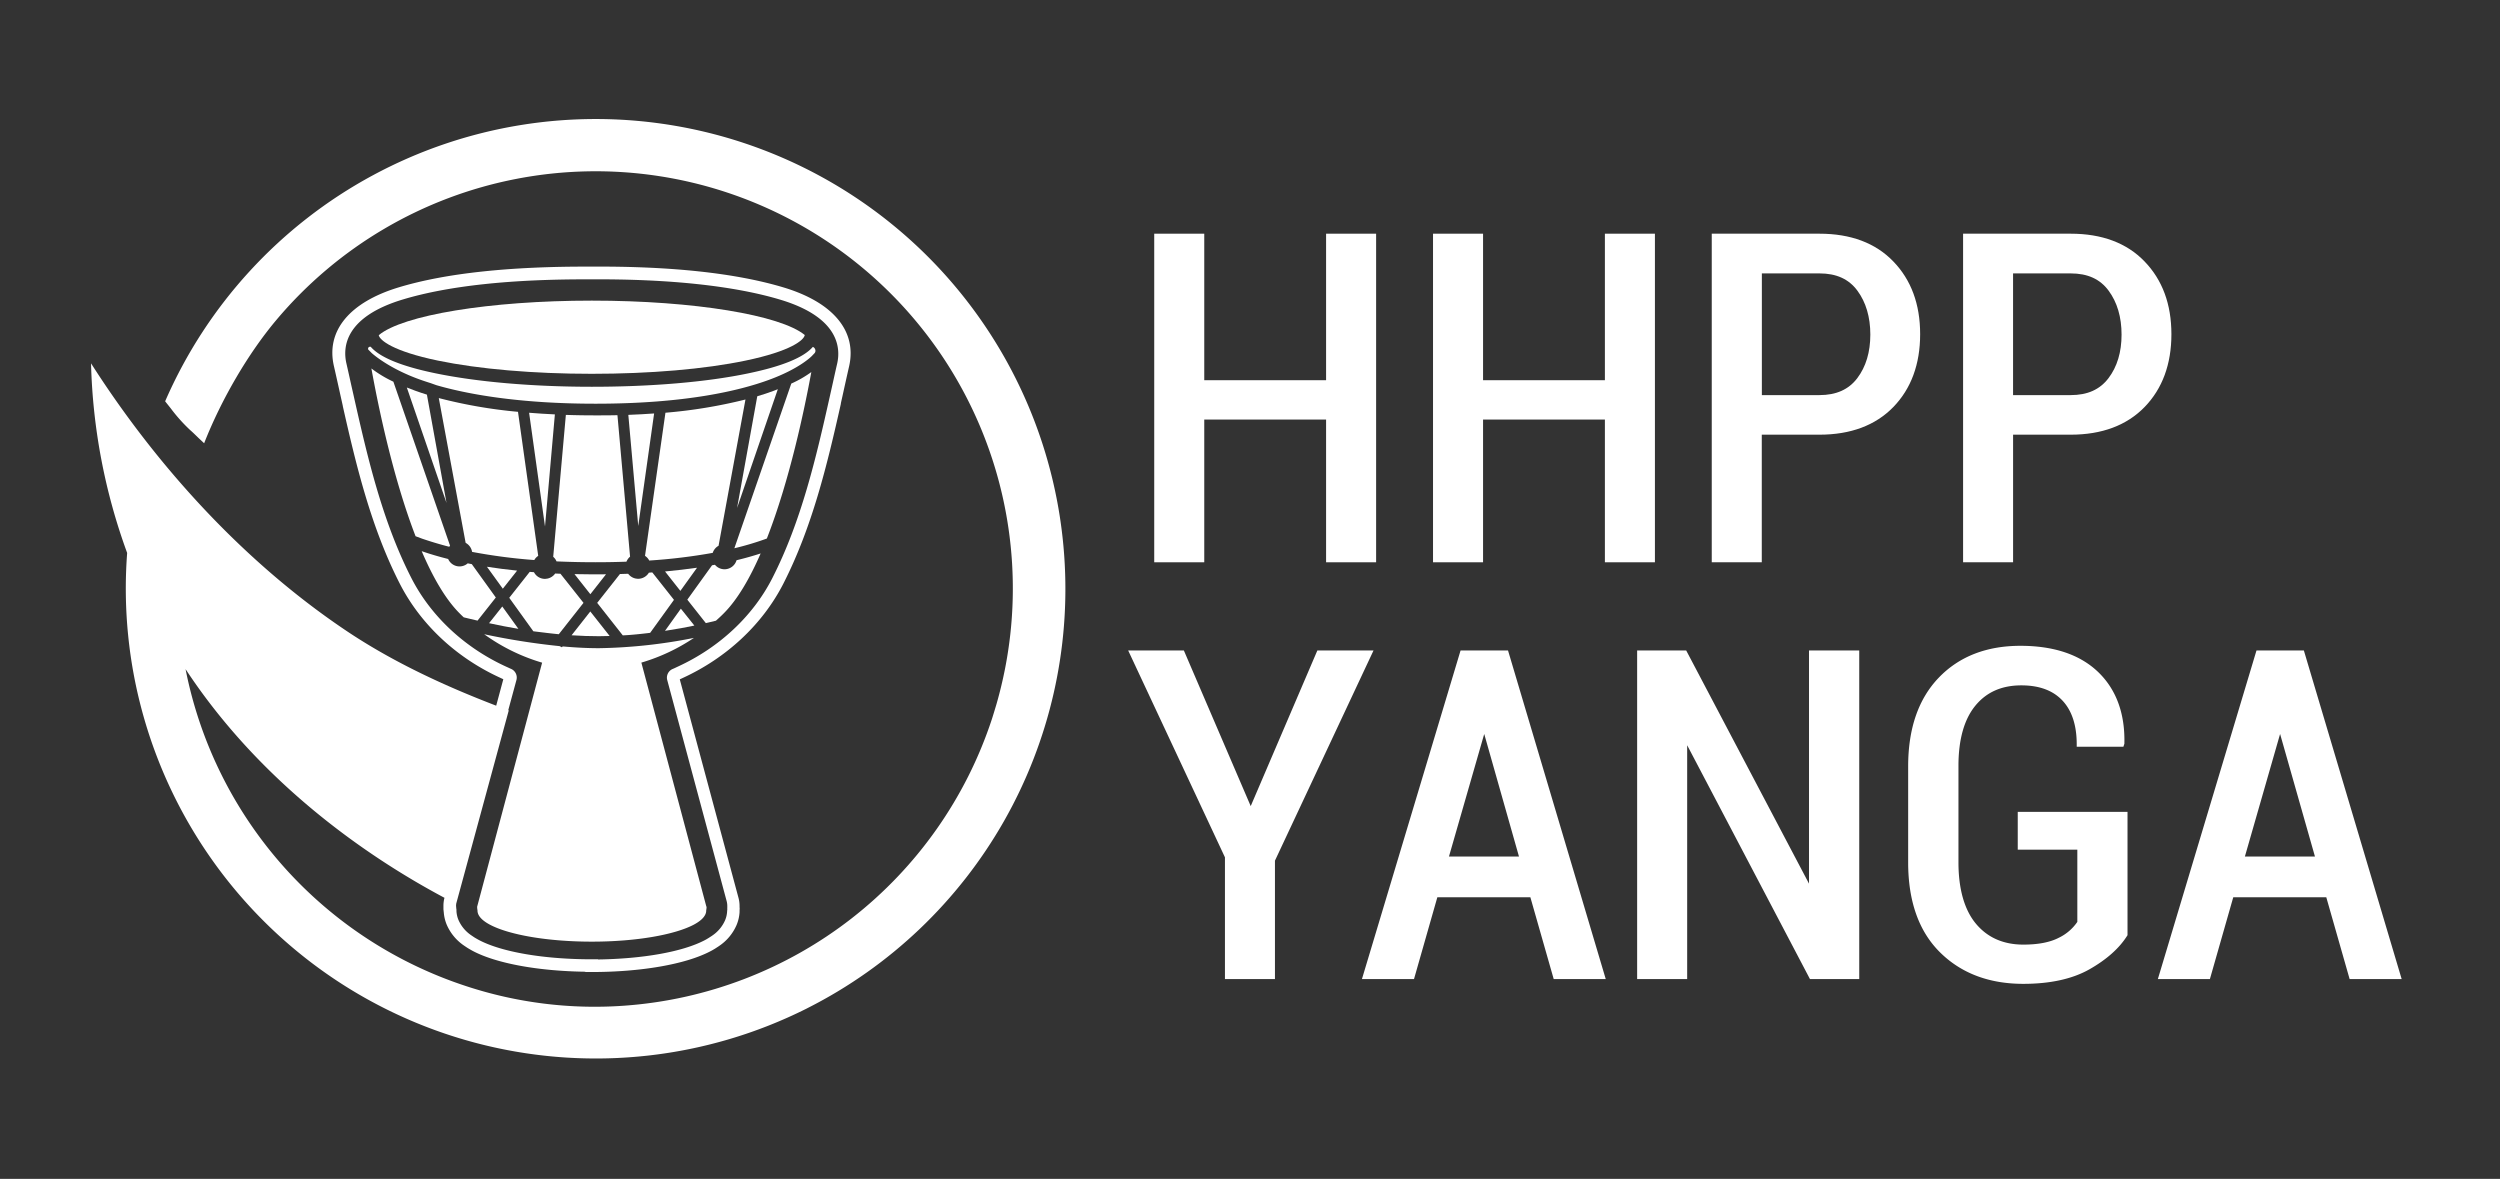 <svg xmlns="http://www.w3.org/2000/svg" viewBox="0 0 944.94 445.58"><rect x="0" y="0" width="944.94" height="445.58" fill="#333333" stroke="none"/><defs><style>.cls-1{fill:#fff;}</style></defs><g id="Layer_2" data-name="Layer 2"><path class="cls-1" d="M229.05,217.07c-4,.05-8,0-11.91-.07l6,7.6Z"/><path class="cls-1" d="M241.24,198.81l6-42.53c-3.14.23-6.41.4-9.75.53Z"/><path class="cls-1" d="M206,199l3.73-42.37c-3.33-.15-6.59-.36-9.74-.62Z"/><path class="cls-1" d="M225.08,157l-.47,0c-3.63,0-7.23-.06-10.73-.18l-4.78,53.64a4.48,4.48,0,0,1,1.25,1.73c4.77.21,9.7.32,14.71.32,3.95,0,7.89-.07,11.73-.21a4.73,4.73,0,0,1,1.36-1.89l-4.77-53.48C230.66,157,227.87,157,225.08,157Z"/><path class="cls-1" d="M157,147.7c-1.11-.4-2.18-.8-3.23-1.23l15,43.62-7.41-40.93C159.84,148.69,158.37,148.2,157,147.7Z"/><path class="cls-1" d="M143.16,126.69c.35,1.9,5.32,6.06,22.32,9.6,15.51,3.22,36.18,5,58.18,5s42.66-1.75,58.18-5c17.18-3.58,22.08-7.78,22.34-9.66-9.06-7.48-41.65-13-80.48-13S152.1,119.17,143.16,126.69Z"/><path class="cls-1" d="M162.82,144.83c-1.41-.44-2.76-.89-4-1.33-12.17-4.35-18.24-10-18.27-10l-1.36-1.37a.8.8,0,0,1,.11-.82.84.84,0,0,1,.83-.23c3.44,4,11.59,7.35,24.38,10,15.83,3.29,36.84,5.11,59.17,5.11v0c22.33,0,43.34-1.75,59.16-5.07,12.8-2.66,20.95-6,24.39-10a1.49,1.49,0,0,1,.91,1,1.39,1.39,0,0,1-.22,1.33l-1.09,1.14c-.19.19-4.72,4.8-16.23,9-11.12,4.08-31.52,9-65.5,9-29.55,0-48.92-3.75-60.15-7"/><path class="cls-1" d="M187.41,225.84l-9.08-12.61-1.54-.3a4.7,4.7,0,0,1-7.4-1.65c-3.56-.89-6.9-1.88-10-2.95,4.15,9.69,8.92,18.09,14.33,23.5.52.52,1,1,1.56,1.51l2.46.59,2.76.65Z"/><path class="cls-1" d="M251.37,216l5.79,7.34,6.3-8.75C259.59,215.14,255.55,215.61,251.37,216Z"/><path class="cls-1" d="M230.43,240.39l-7.31-9.27-7.08,9c3.52.23,7,.35,10.32.35C227.68,240.45,229.05,240.43,230.43,240.39Z"/><path class="cls-1" d="M195.94,237.69l-6.09-8.45-5,6.31C188.71,236.38,192.36,237.09,195.94,237.69Z"/><path class="cls-1" d="M245.74,239.2l9-12.47-8.18-10.36c-.43,0-.86.06-1.3.09a4.76,4.76,0,0,1-4.19,2.31l-.7-.08a4.69,4.69,0,0,1-2.94-1.82l-3.11.1-8.6,10.9,9.68,12.29C238.73,240,242.21,239.63,245.74,239.2Z"/><path class="cls-1" d="M257.35,230.06l-6,8.39c4.34-.66,8.16-1.37,11.1-2Z"/><path class="cls-1" d="M169.81,206.67a3.79,3.79,0,0,1,.3-.4l-21.42-62a45.31,45.31,0,0,1-8.31-5c2.43,13.49,8,40.85,16.69,63.41l2.55.95C162.71,204.68,166.14,205.73,169.81,206.67Z"/><path class="cls-1" d="M277.57,207.23a109.82,109.82,0,0,0,11.28-3.32l1-.36c8.61-22,14.22-48.79,16.81-62.92a41.65,41.65,0,0,1-7.57,4.35Z"/><path class="cls-1" d="M273.85,215.17a4.7,4.7,0,0,1-3.62-1.7l-1.09.19-9.35,13,7,8.86,1.45-.34,2.37-.57c1-.89,2-1.81,2.95-2.78,5.24-5.25,9.89-13.31,13.95-22.64-2.83.92-5.88,1.78-9.11,2.56A4.75,4.75,0,0,1,273.85,215.17Z"/><path class="cls-1" d="M242.42,250.45a71.89,71.89,0,0,0,19.87-9.34A197.31,197.31,0,0,1,226.36,245c-4.19,0-8.79-.22-13.69-.67l-.26.33-.9-.44A264.06,264.06,0,0,1,183,239.72a72.07,72.07,0,0,0,21.91,10.75l-24.56,92.24a6.79,6.79,0,0,0,.13,1.35v.12c0,1.83,1.54,3.56,4.29,5.11l.43.23c7.15,3.8,21.68,6.4,38.5,6.4s31.32-2.62,38.51-6.4l.42-.23c2.76-1.55,4.3-3.28,4.3-5.11v-.12a6.8,6.8,0,0,0,.14-1.35H267Z"/><path class="cls-1" d="M184.05,214.22l6,8.3,5.4-6.84C191.51,215.28,187.7,214.79,184.05,214.22Z"/><path class="cls-1" d="M211.21,239.72l9.34-11.86-8.71-11-2-.08a4.77,4.77,0,0,1-3,1.93l-.8.09H206a4.67,4.67,0,0,1-4.17-2.52l-1.61-.13-7.74,9.8,9.11,12.66C204.84,239,208.07,239.43,211.21,239.72Z"/><path class="cls-1" d="M165.85,150.46,176,205.18a4.76,4.76,0,0,1,2.44,3.42,209,209,0,0,0,23.51,3.08,4.66,4.66,0,0,1,1.48-1.58l-7.64-54.44A185.64,185.64,0,0,1,165.85,150.46Z"/><path class="cls-1" d="M292.43,147.72c-1.93.72-4,1.41-6.2,2.06L278.6,192,294,147.11C293.51,147.32,293,147.52,292.43,147.72Z"/><path class="cls-1" d="M243.8,210.1a4.6,4.6,0,0,1,1.59,1.77,212.79,212.79,0,0,0,24-2.9,4.73,4.73,0,0,1,2.21-2.68L281.77,151A188.31,188.31,0,0,1,251.52,156Z"/><path class="cls-1" d="M402.27,210.37A177.5,177.5,0,0,0,62.42,151.68c.77,1,1.48,1.85,2.14,2.7a61.58,61.58,0,0,0,7.35,8.21c1,.87,2.07,1.93,3.12,2.95l2.13,2c6.59-16.77,16.77-34.13,27.41-46.73a157.68,157.68,0,0,1,272.14,145.1l-.14.49c-.53,1.75-1.07,3.58-1.66,5.41a158.14,158.14,0,0,1-139,108.32,155.24,155.24,0,0,1-60-7.49A158.19,158.19,0,0,1,70.14,252.92C97.83,295,137.27,323,168,339.35a11.67,11.67,0,0,0-.39,3v1.08a3.92,3.92,0,0,0,.07.85,5.73,5.73,0,0,0,.06.6,15.11,15.11,0,0,0,1.13,4.68,18.33,18.33,0,0,0,6.58,7.89l.39.26.16.11.71.47c.44.27.92.55,1.45.85l.64.35c8.92,4.68,24.65,7.55,42.42,7.8v.11h2.38c18.74,0,35.51-2.92,44.87-7.82l.66-.35,1.05-.61,1.24-.8.39-.27a18.21,18.21,0,0,0,6.6-7.92,14.85,14.85,0,0,0,1.13-4.87v-.1a.88.88,0,0,1,0-.16l0-.23a2.12,2.12,0,0,0,0-.33,3.44,3.44,0,0,0,0-1v-.55a11.87,11.87,0,0,0-.4-3l-22.2-82.61.78-.36.36-.17c16.69-7.67,30.17-20.32,38-35.62,10.93-21.42,16.58-45,21.75-68h0l0-.21c.2-.91.41-1.82.61-2.73h0l.61-2.78c.63-2.83,1.25-5.66,1.9-8.47,3-13.27-6-24.11-24.66-29.76h0c-18.09-5.46-42.69-8.11-73.09-7.9-30.39-.12-54.74,2.48-72.38,7.8-18.7,5.63-27.67,16.48-24.61,29.78.63,2.75,1.24,5.52,1.86,8.29l.61,2.77h0c.29,1.31.59,2.62.88,3.93l0,.1h0c5.11,22.74,10.75,46,21.53,67.12,7.82,15.31,21.3,28,38,35.62l.36.17.79.37-2.69,10c-19.29-7.4-38.46-16.24-55.81-27.75C93.16,213.32,59.75,177,34.41,137.34A224.87,224.87,0,0,0,48.06,209,177.66,177.66,0,0,0,304.84,381.24l.52-.27A177.49,177.49,0,0,0,402.27,210.37Zm-229.89,132a5.34,5.34,0,0,1,.05-.69l.13.07-.13-.1v-.06l19.87-73.08-.19-.07,3.1-11.44a3.57,3.57,0,0,0-2.07-4.19c-.53-.22-1-.47-1.57-.71l-.39-.18c-15.7-7.22-28.38-19.11-35.71-33.47-11-21.55-16.58-45.61-21.82-69h0l-.93-4.11h0c-.59-2.67-1.18-5.34-1.79-8-1.42-6.19-.54-17.55,21.36-24.15,17.2-5.18,41.1-7.73,71-7.6,29.55-.2,54.34,2.46,71.73,7.71,21.89,6.61,22.81,18,21.41,24.12-.66,2.86-1.29,5.74-1.93,8.62h0l-.83,3.71h0C308.47,173,302.89,197,291.93,218.5c-7.31,14.35-20,26.23-35.72,33.46l-.39.18c-.52.25-1,.49-1.53.7a3.56,3.56,0,0,0-2.09,4.21l22.47,83.6a7.3,7.3,0,0,1,.23,1.84v.38c0,.12,0,.25,0,.39h0a2.38,2.38,0,0,0,0,.46l0,.13a5.64,5.64,0,0,0-.07.72,10,10,0,0,1-.75,3.23,13.47,13.47,0,0,1-4.91,5.86l-.16.11a.78.78,0,0,1-.15.1l-1.1.71-.85.51-.6.32c-8.32,4.35-23.26,7-40.28,7.25v-.07h-2.38c-18,0-33.92-2.72-42.56-7.25l-.6-.33c-.38-.22-.8-.45-1.21-.71l-.54-.36-.54-.37a13.51,13.51,0,0,1-4.9-5.82,10.3,10.3,0,0,1-.77-3.32l0-.31,0-.08a2.62,2.62,0,0,0-.06-.57Z"/></g><g id="Layer_1" data-name="Layer 1"><polygon class="cls-1" points="455.18 158.58 501.23 158.58 501.23 212.53 520.14 212.53 520.14 88.33 501.23 88.33 501.23 143.71 455.18 143.71 455.18 88.33 436.27 88.33 436.27 212.53 455.18 212.53 455.18 158.58"/><polygon class="cls-1" points="560.56 158.58 606.61 158.58 606.61 212.53 625.52 212.53 625.52 88.33 606.61 88.33 606.61 143.71 560.56 143.71 560.56 88.33 541.65 88.33 541.65 212.53 560.56 212.53 560.56 158.58"/><path class="cls-1" d="M715.63,98.82c-6.73-7-16.13-10.49-27.93-10.49H647v124.2h18.91V164.3H687.7c11.8,0,21.2-3.52,27.93-10.45s10.14-16.19,10.14-27.54S722.36,105.78,715.63,98.82Zm-8.69,27.66c0,6.6-1.66,12.14-4.93,16.46s-8,6.4-14.31,6.4H665.94v-46H687.7c6.41,0,11.1,2.13,14.34,6.51S706.94,119.83,706.94,126.48Z"/><path class="cls-1" d="M810.59,98.82c-6.73-7-16.13-10.49-27.93-10.49H742v124.2h18.9V164.3h21.77c11.8,0,21.2-3.52,27.93-10.45s10.14-16.19,10.14-27.54S817.32,105.78,810.59,98.82Zm-8.69,27.66c0,6.6-1.66,12.14-4.94,16.46s-7.94,6.4-14.3,6.4H760.89v-46h21.77c6.41,0,11.1,2.13,14.34,6.52S801.9,119.83,801.9,126.48Z"/><polygon class="cls-1" points="497.93 245.86 472.74 304.69 447.47 245.86 426.42 245.86 463 324.05 463 370.06 481.9 370.06 481.9 325.31 519.16 245.86 497.93 245.86"/><path class="cls-1" d="M570,245.86H552.06l-37.28,124.2h19.68l8.82-30.92h35.16l8.82,30.92h19.67L570.19,246.52Zm4.14,77.9H547.67L561,277.42Z"/><polygon class="cls-1" points="683.76 334 637.6 246.35 637.34 245.86 618.8 245.86 618.8 370.06 637.71 370.06 637.71 281.68 683.86 369.57 684.12 370.06 702.75 370.06 702.75 245.86 683.76 245.86 683.76 334"/><path class="cls-1" d="M762.66,321.16h22.52v27.29a17.76,17.76,0,0,1-7,6c-3.29,1.72-7.8,2.59-13.4,2.59-7.52,0-13.54-2.65-17.9-7.87s-6.63-13.08-6.63-23.23V289.47c0-9.93,2.15-17.57,6.38-22.73s10-7.69,17.4-7.69c6.81,0,12,1.95,15.58,5.8s5.34,9.41,5.34,16.47v.93h17.64l.38-1.14,0-.27c.23-11.31-3.15-20.37-10-26.91s-16.72-9.83-29.29-9.83c-12.75,0-23.12,4-30.83,12s-11.61,19.23-11.61,33.58v36.3c0,14.59,4,26,12,33.94s18.57,11.95,31.53,11.95c10.15,0,18.57-1.85,25-5.5s11.25-7.91,14.24-12.67l.14-.22V306.87H762.66Z"/><path class="cls-1" d="M871,246.52l-.2-.66H852.9l-37.28,124.2h19.67l8.83-30.92h35.16l8.82,30.92h19.67ZM875,323.76H848.51l13.31-46.34Z"/></g></svg>
